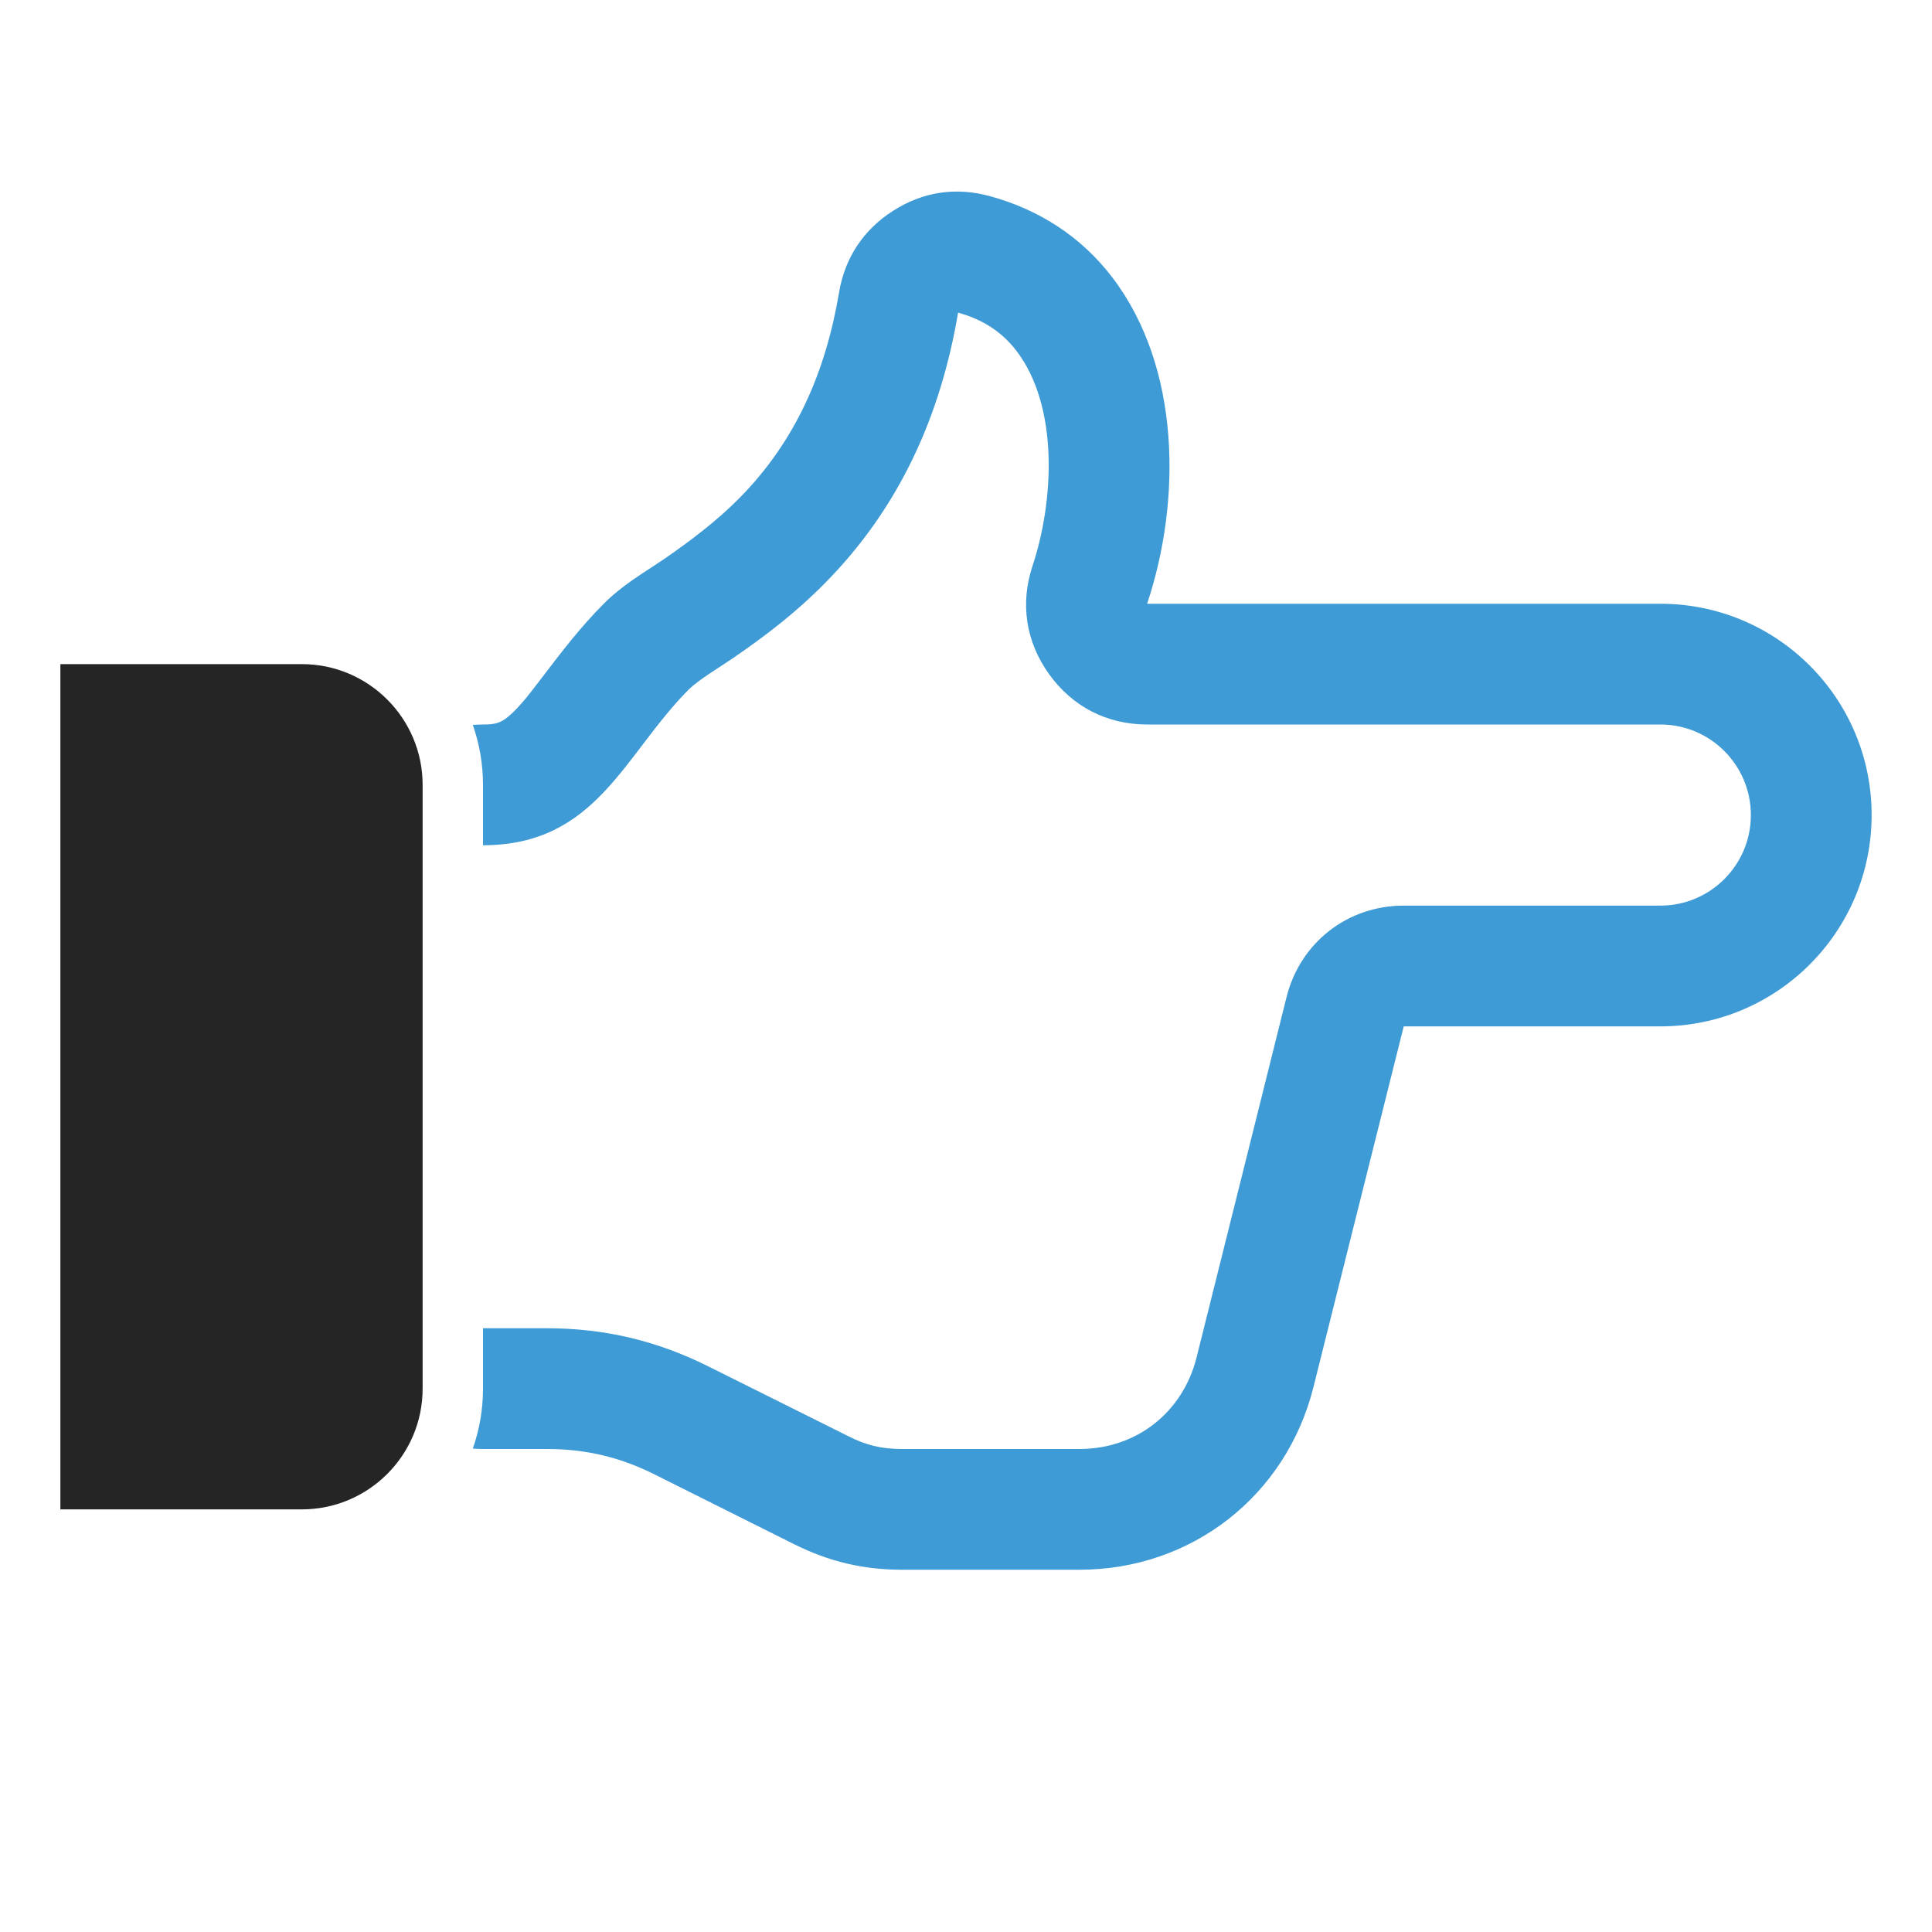 <?xml version="1.0" encoding="UTF-8"?>
<!DOCTYPE svg PUBLIC "-//W3C//DTD SVG 1.1//EN" "http://www.w3.org/Graphics/SVG/1.1/DTD/svg11.dtd">
<svg xmlns="http://www.w3.org/2000/svg" xml:space="preserve" width="1024px" height="1024px" shape-rendering="geometricPrecision" text-rendering="geometricPrecision" image-rendering="optimizeQuality" fill-rule="nonzero" clip-rule="evenodd" viewBox="0 0 10240 10240" xmlns:xlink="http://www.w3.org/1999/xlink">
	<title>hand_point_right icon</title>
	<desc>hand_point_right icon from the IconExperience.com O-Collection. Copyright by INCORS GmbH (www.incors.com).</desc>
	<path id="curve1" fill="#252525" d="M1600 3520l-1280 0 0 4480 1280 0c353,0 640,-287 640,-640l0 -3200c0,-353 -287,-640 -640,-640z"/>
	<path id="curve0" fill="#3E9BD5" d="M6080 3200l2720 0c619,0 1120,501 1120,1120 0,618 -501,1120 -1120,1120l-1360 0 -478 1910c-144,578 -646,970 -1241,970l-939 0c-206,0 -388,-43 -572,-135l-740 -370c-184,-92 -366,-135 -572,-135l-338 0c-18,0 -36,-1 -54,-2 35,-100 54,-207 54,-318l0 -320 338 0c306,0 584,66 858,203l740 369c96,49 178,68 286,68l939 0c301,0 547,-192 621,-485l477 -1910c72,-289 323,-485 621,-485l1360 0c265,0 480,-215 480,-480 0,-265 -215,-480 -480,-480l-2720 0c-212,0 -395,-94 -519,-266 -124,-172 -155,-375 -88,-576 112,-337 142,-841 -86,-1139 -82,-107 -189,-169 -309,-202 -91,540 -307,1031 -706,1434 -150,153 -314,279 -491,400 -63,43 -175,110 -229,162 -344,344 -489,827 -1092,827l0 -320c0,-111 -19,-218 -54,-318 18,-1 36,-2 54,-2 57,0 90,-5 133,-41 64,-53 126,-138 176,-203 106,-139 208,-273 332,-397 99,-99 205,-159 319,-236 140,-97 277,-200 398,-322 300,-303 459,-673 529,-1090 31,-185 129,-333 287,-434 158,-101 333,-127 514,-77 259,71 484,215 648,431 362,475 367,1181 184,1729z"/>
</svg>
